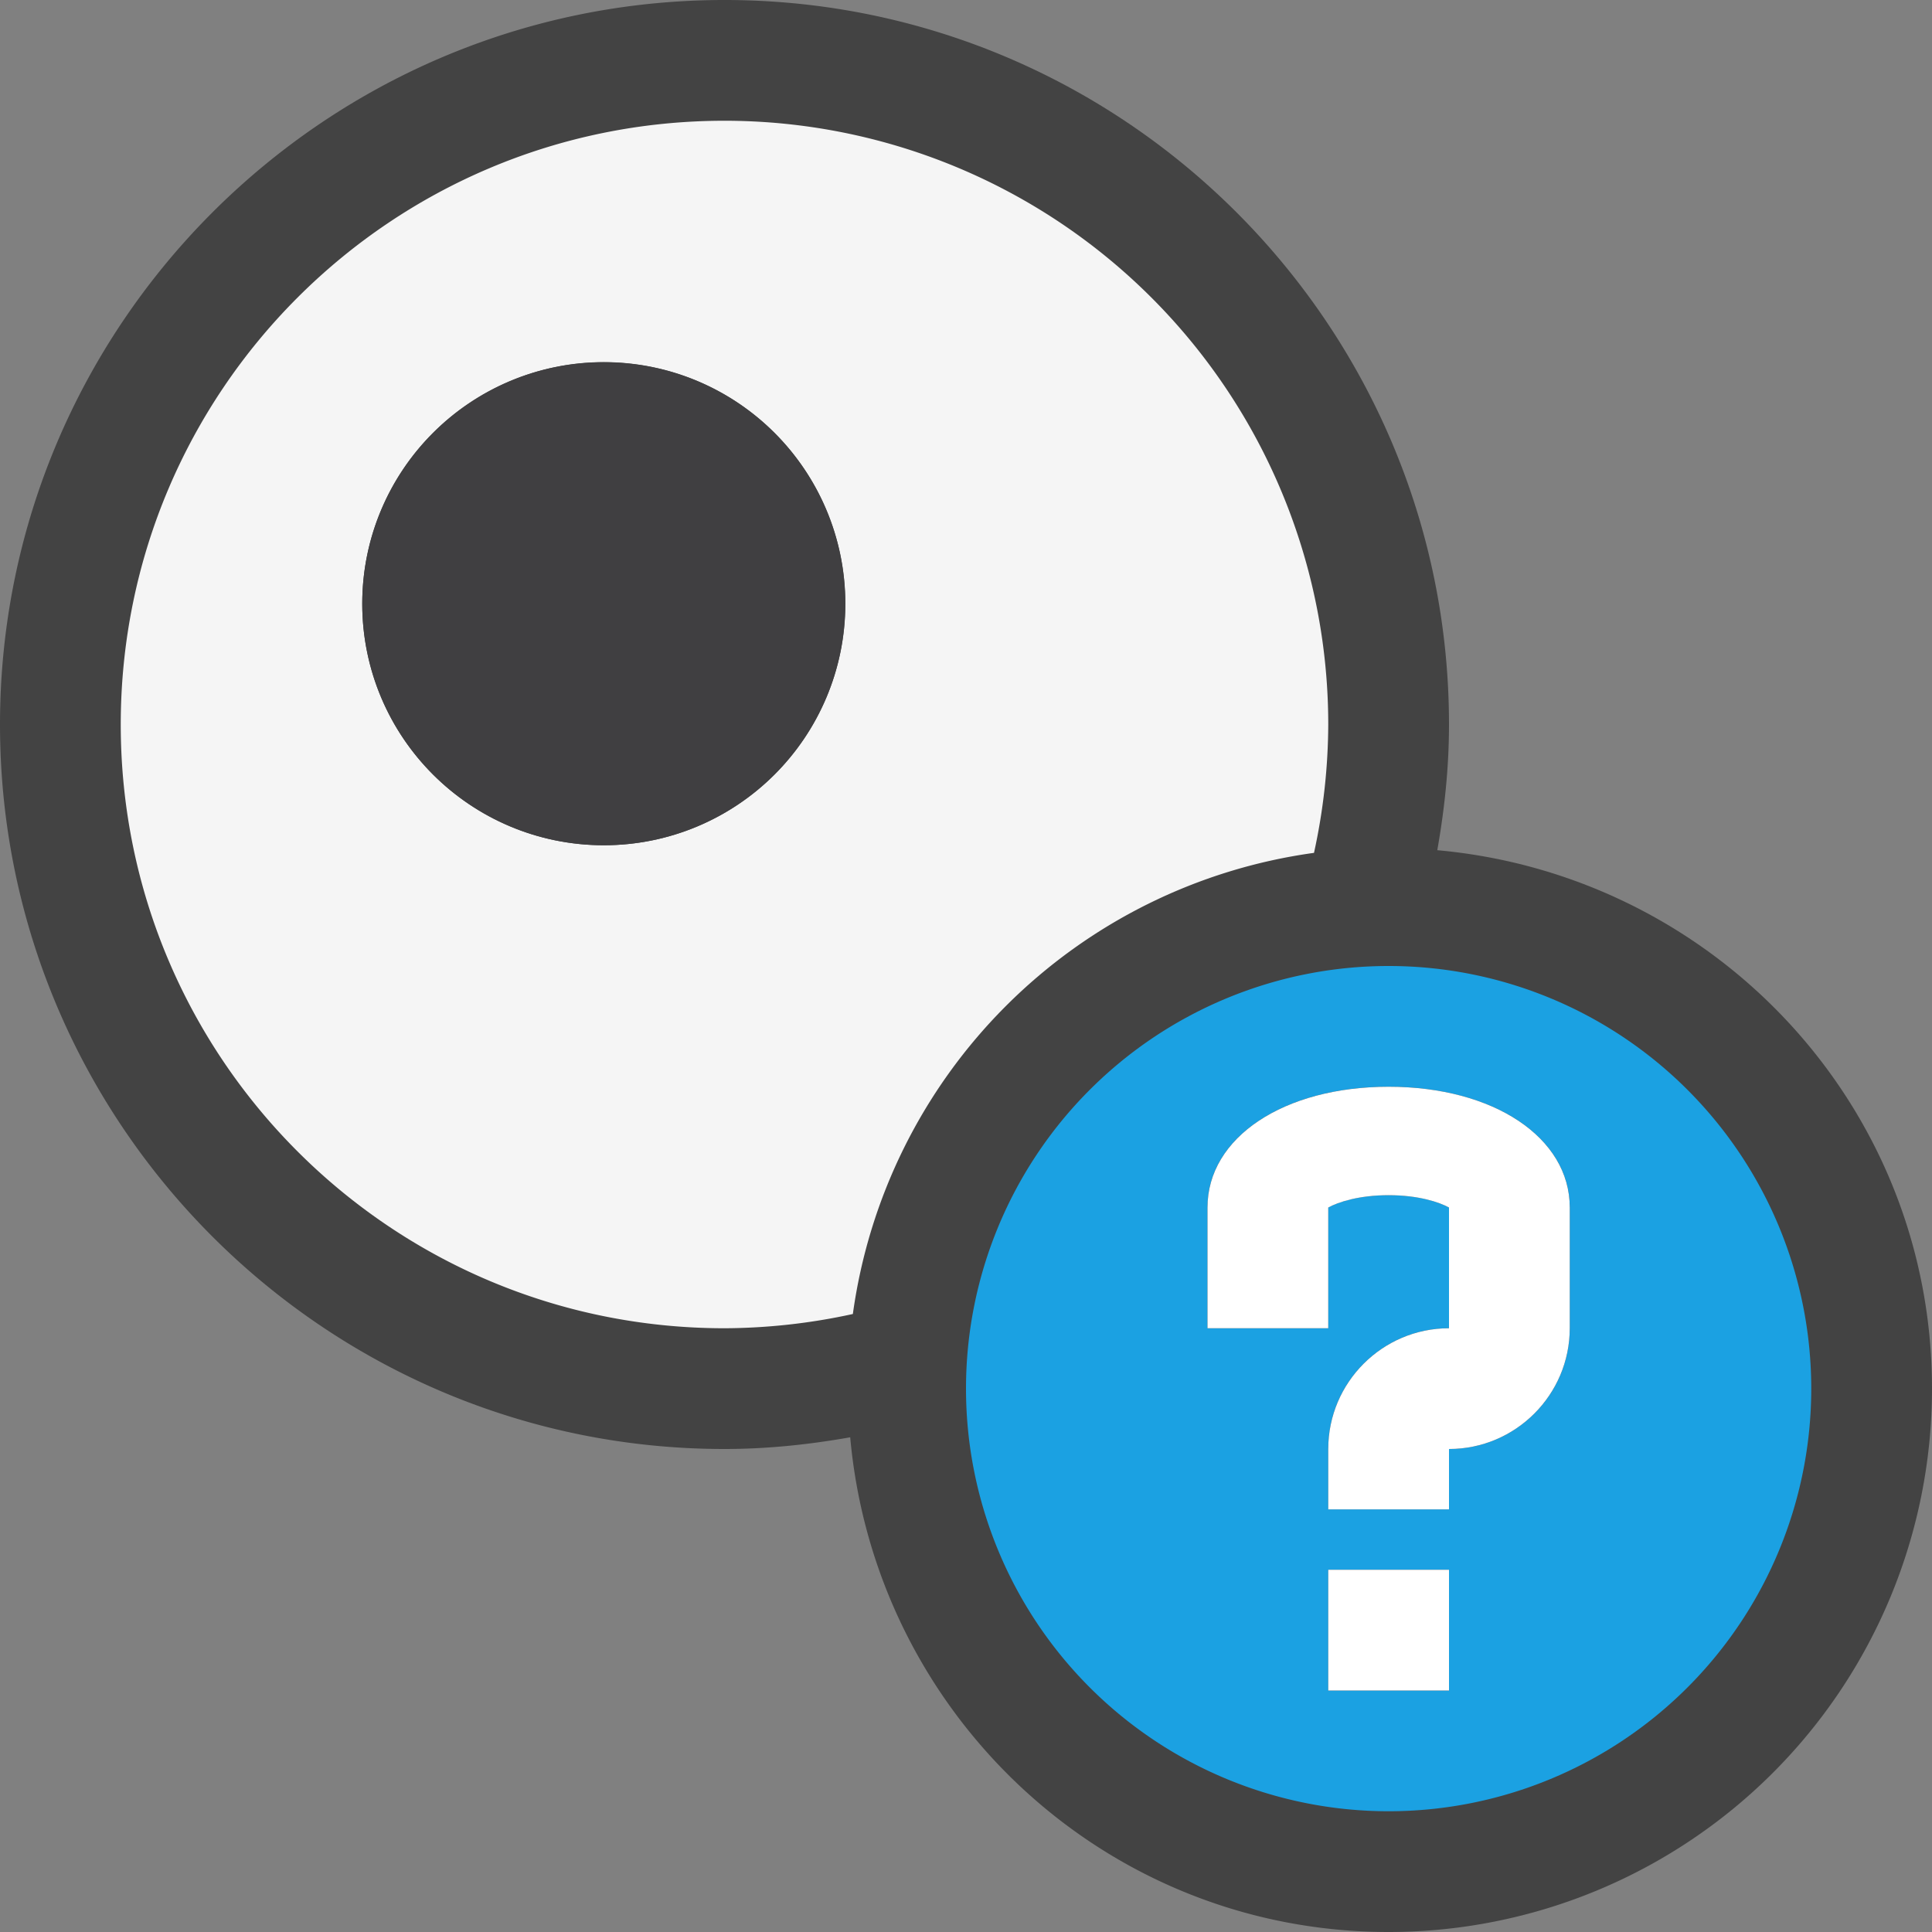 <svg xmlns="http://www.w3.org/2000/svg" viewBox="0 0 16 16"><rect x="0" y="0" width="16" height="16" fill="#808080" stroke="none"/><style>.st0{fill:#434343}.st1{fill:#f5f5f5}.st2{fill:#403F41}.st3{fill:#1ba1e2}.st4{fill:none;stroke:#ccc;stroke-miterlimit:10}.st5{fill:#fff}</style><path class="st0" d="M11.903 7.041C11.963 6.702 12 6.355 12 6c0-3.309-2.691-6-6-6S0 2.691 0 6s2.691 6 6 6c.355 0 .702-.037 1.041-.097C7.248 14.196 9.152 16 11.5 16a4.5 4.5 0 0 0 4.5-4.5c0-2.348-1.804-4.252-4.097-4.459z" id="outline"/><path class="st1" d="M6 1C3.238 1 1 3.238 1 6s2.238 5 5 5a5.04 5.04 0 0 0 1.063-.118 4.472 4.472 0 0 1 3.819-3.819A5.04 5.04 0 0 0 11 6a5 5 0 0 0-5-5zM5 7a2 2 0 1 1 .001-4.001A2 2 0 0 1 5 7z" id="icon_x5F_bg"/><circle class="st2" cx="5" cy="5" r="2" id="icon_x5F_fg"/><path class="st3" d="M11.5 8a3.5 3.5 0 1 0 0 7 3.5 3.5 0 0 0 0-7zm.5 6h-1v-1h1v1zm1-3c0 .551-.449 1-1 1v.5h-1V12c0-.551.449-1 1-1v-1c-.08-.044-.252-.102-.5-.102s-.42.058-.5.102v1h-1v-1c0-.58.631-1 1.5-1s1.5.42 1.5 1v1z" id="not_x5F_bg"/><path class="st5" d="M12 12.5h-1V12c0-.551.449-1 1-1v-1c-.08-.044-.252-.102-.5-.102s-.42.058-.5.102v1h-1v-1c0-.58.631-1 1.5-1s1.5.42 1.5 1v1c0 .551-.449 1-1 1v.5zm0 .5h-1v1h1v-1z" id="not_x5F_fg"/></svg>